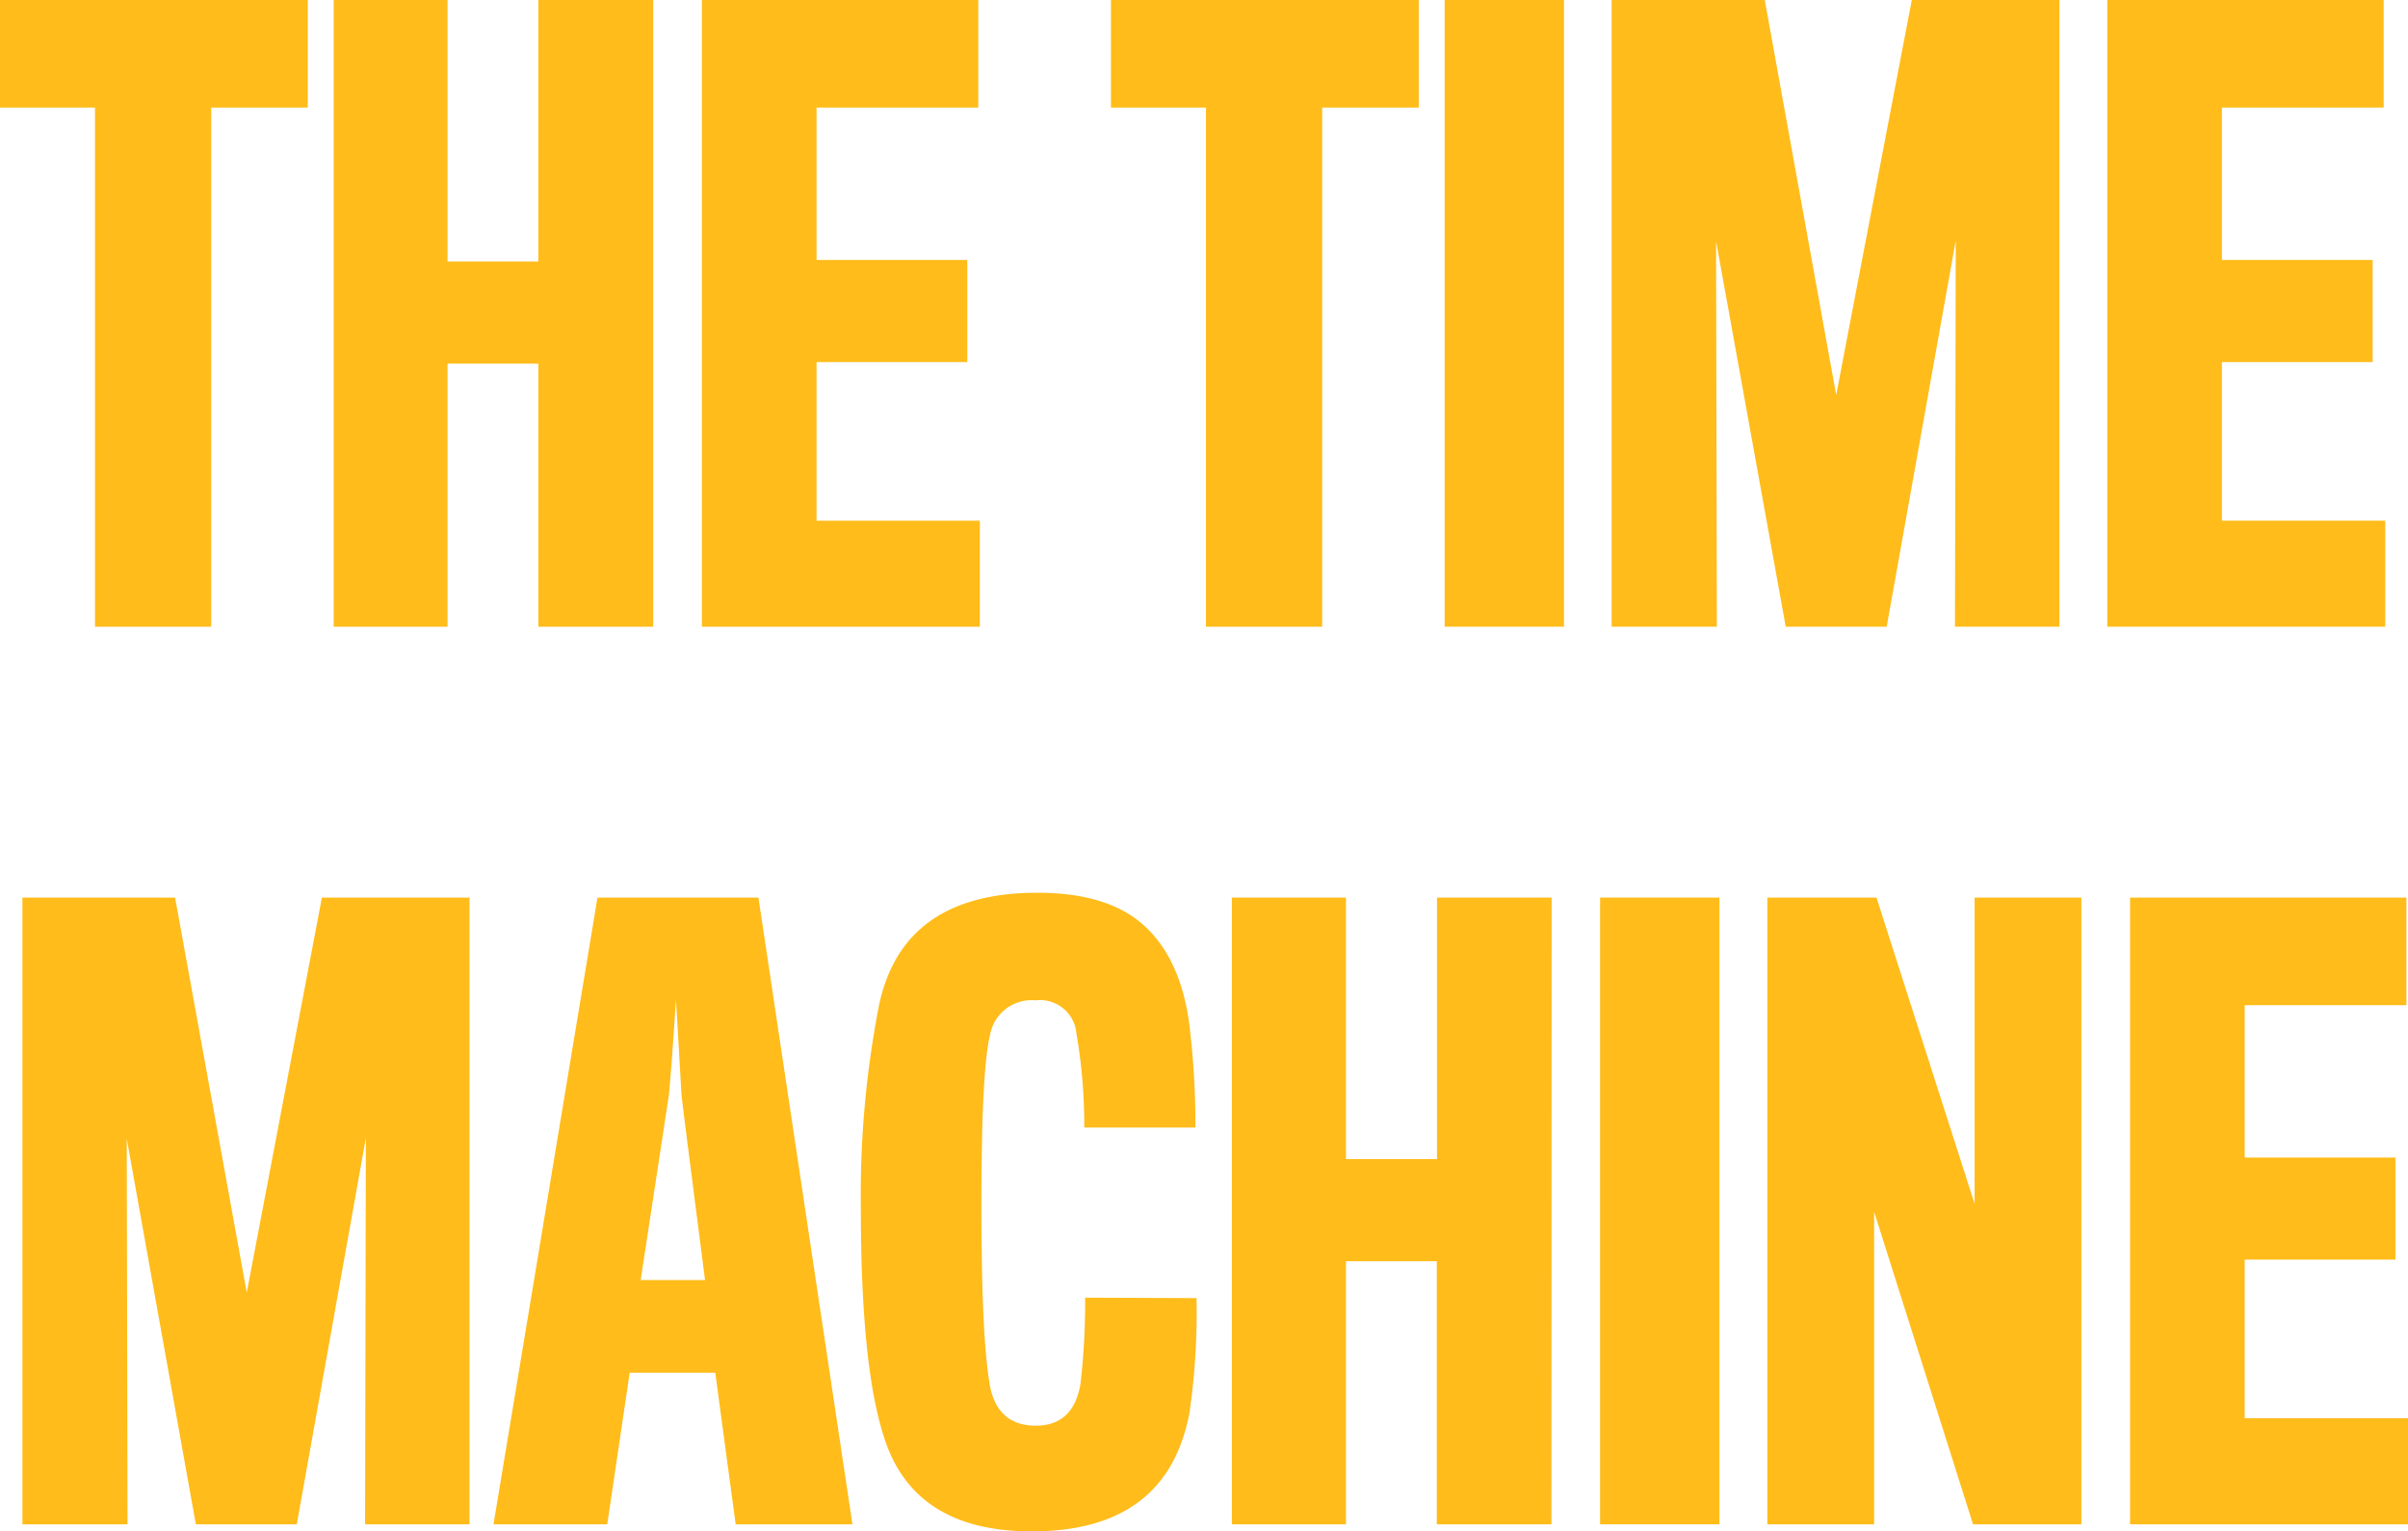 <svg xmlns="http://www.w3.org/2000/svg" viewBox="0 0 214.69 136.49"><defs><style>.cls-1{fill:#ffbc1a;}</style></defs><g id="Layer_2" data-name="Layer 2"><g id="Layer_1-2" data-name="Layer 1"><path class="cls-1" d="M27.44,9.59H18.83V55.86H8.47V9.59H0V0H27.44Z"/><path class="cls-1" d="M58.24,55.86H48V32.41H39.9V55.86H29.75V0H39.9V23.31H48V0H58.24Z"/><path class="cls-1" d="M87.36,55.86H62.58V0H87.22V9.59H72.8V23.17H86.24v9.1H72.8V46.41H87.36Z"/><path class="cls-1" d="M126.49,9.59h-8.61V55.86H107.52V9.59H99.05V0h27.44Z"/><path class="cls-1" d="M139.44,55.86H128.8V0h10.64Z"/><path class="cls-1" d="M183.61,55.86H174.3l.07-34.44-6.16,34.44h-9L153,21.49l.07,34.37h-9.38V0h13.65l6.37,35.21L170.45,0h13.16Z"/><path class="cls-1" d="M212.66,55.86H187.88V0h24.64V9.59H198.1V23.17h13.44v9.1H198.1V46.41h14.56Z"/><path class="cls-1" d="M41.86,135.86H32.55l.07-34.44-6.16,34.44h-9l-6.16-34.37.07,34.37H2V80H15.61L22,115.21,28.7,80H41.86Z"/><path class="cls-1" d="M56.14,122.35l-2,13.51H44L53.27,80H67.62L76,135.86H65.59l-1.82-13.51Zm6.72-8.26q-2.1-16.25-2.1-16.52l-.49-8.47q-.35,5.46-.63,8.47l-2.52,16.52Z"/><path class="cls-1" d="M106.68,115.7a62.79,62.79,0,0,1-.63,10.22q-2,10.58-14.07,10.57-10.65,0-13.23-8.61-2-6.3-2-20.23a88.34,88.34,0,0,1,1.61-18q2.1-10.08,14.14-10.08,6.3,0,9.52,2.94t4,8.68a72.46,72.46,0,0,1,.56,9.31H96.67a48.24,48.24,0,0,0-.7-8.4,3.26,3.26,0,0,0-3.64-2.94,3.76,3.76,0,0,0-4.06,3.08q-.78,3.15-.77,15.33,0,11.76.77,16,.7,3.49,4.06,3.5t4-3.71a63.8,63.8,0,0,0,.42-7.7Z"/><path class="cls-1" d="M138.32,135.86H128.1V112.41H120v23.45H109.83V80H120v23.31h8.12V80h10.22Z"/><path class="cls-1" d="M153.3,135.86H142.66V80H153.3Z"/><path class="cls-1" d="M185.57,135.86h-9.66L167.09,108v27.86h-9.52V80h9.73l8.75,27.3V80h9.52Z"/><path class="cls-1" d="M214.69,135.86H189.91V80h24.64v9.59H200.13v13.58h13.44v9.1H200.13v14.14h14.56Z"/></g></g></svg>